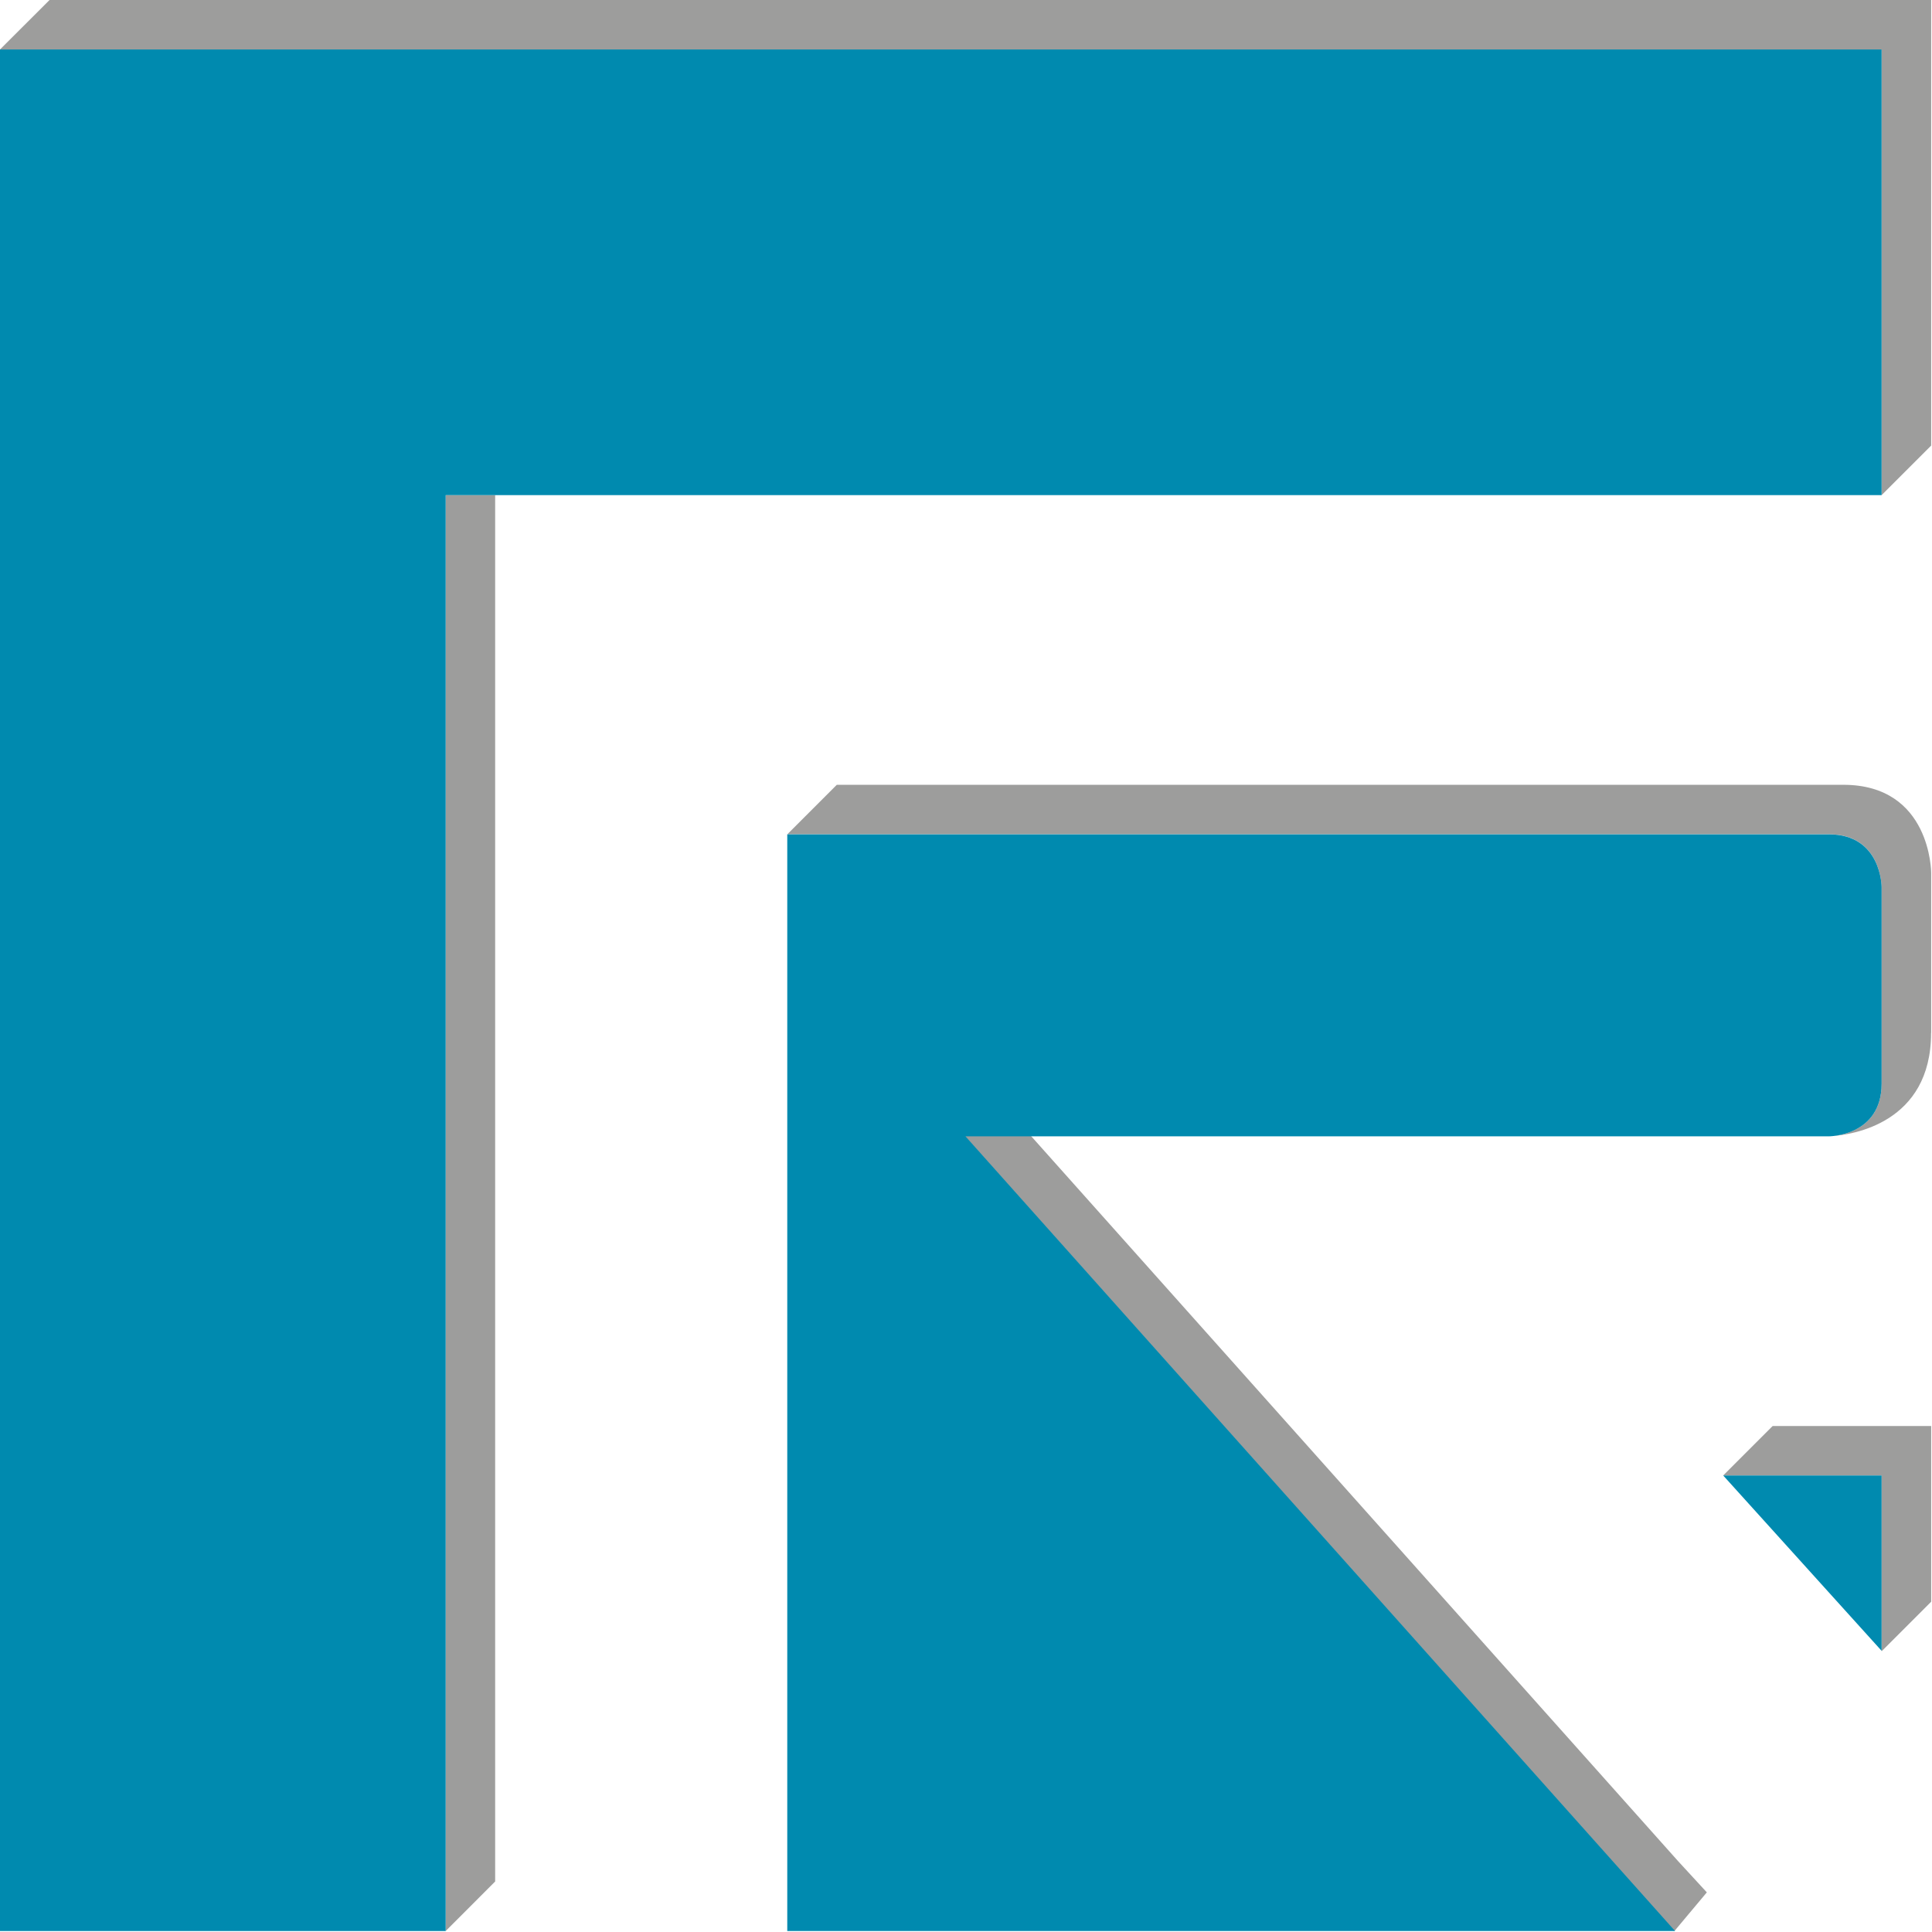 <svg width="1385" height="1385" viewBox="0 0 1385 1385" fill="none" xmlns="http://www.w3.org/2000/svg">
<path d="M1384.4 740.502V625.614C1384.4 625.614 1384.4 562.597 1321.38 562.597H1213.99H599.89L564.422 598.062H1311.09C1348.87 598.062 1348.87 635.838 1348.87 635.838V776.776C1348.87 808.949 1321.61 813.686 1313.4 814.437C1327.5 813.455 1384.34 805.368 1384.34 740.502" fill="#9D9D9C"/>
<path d="M1384.4 319.421V0H35.526L0 35.465H1348.87V354.944L1384.4 319.421Z" fill="#9D9D9C"/>
<path d="M1384.4 1148.24V1022.26H1270.78L1235.31 1057.73H1348.87V1183.76L1384.4 1148.24Z" fill="#9D9D9C"/>
<path d="M354.964 354.944V1348.79L319.496 1384.31V354.944H354.964Z" fill="#9D9D9C"/>
<path d="M738.24 813.398L1202.96 1334.18L1223.58 1356.59L1200.36 1384.31L690.699 813.398H738.24Z" fill="#9D9D9C"/>
<path d="M0 35.466V1384.31H319.499V354.944H1348.87V35.466H0Z" fill="#008AAF"/>
<path d="M1235.31 1057.73L1348.87 1183.42V1057.73H1235.31Z" fill="#008AAF"/>
<path d="M1348.88 776.776V635.896C1348.88 635.896 1348.88 598.12 1311.04 598.12H564.367V1384.31H1200.82L692.144 814.61H1311.04C1311.04 814.61 1348.88 814.61 1348.88 776.776Z" fill="#008AAF"/>
</svg>
